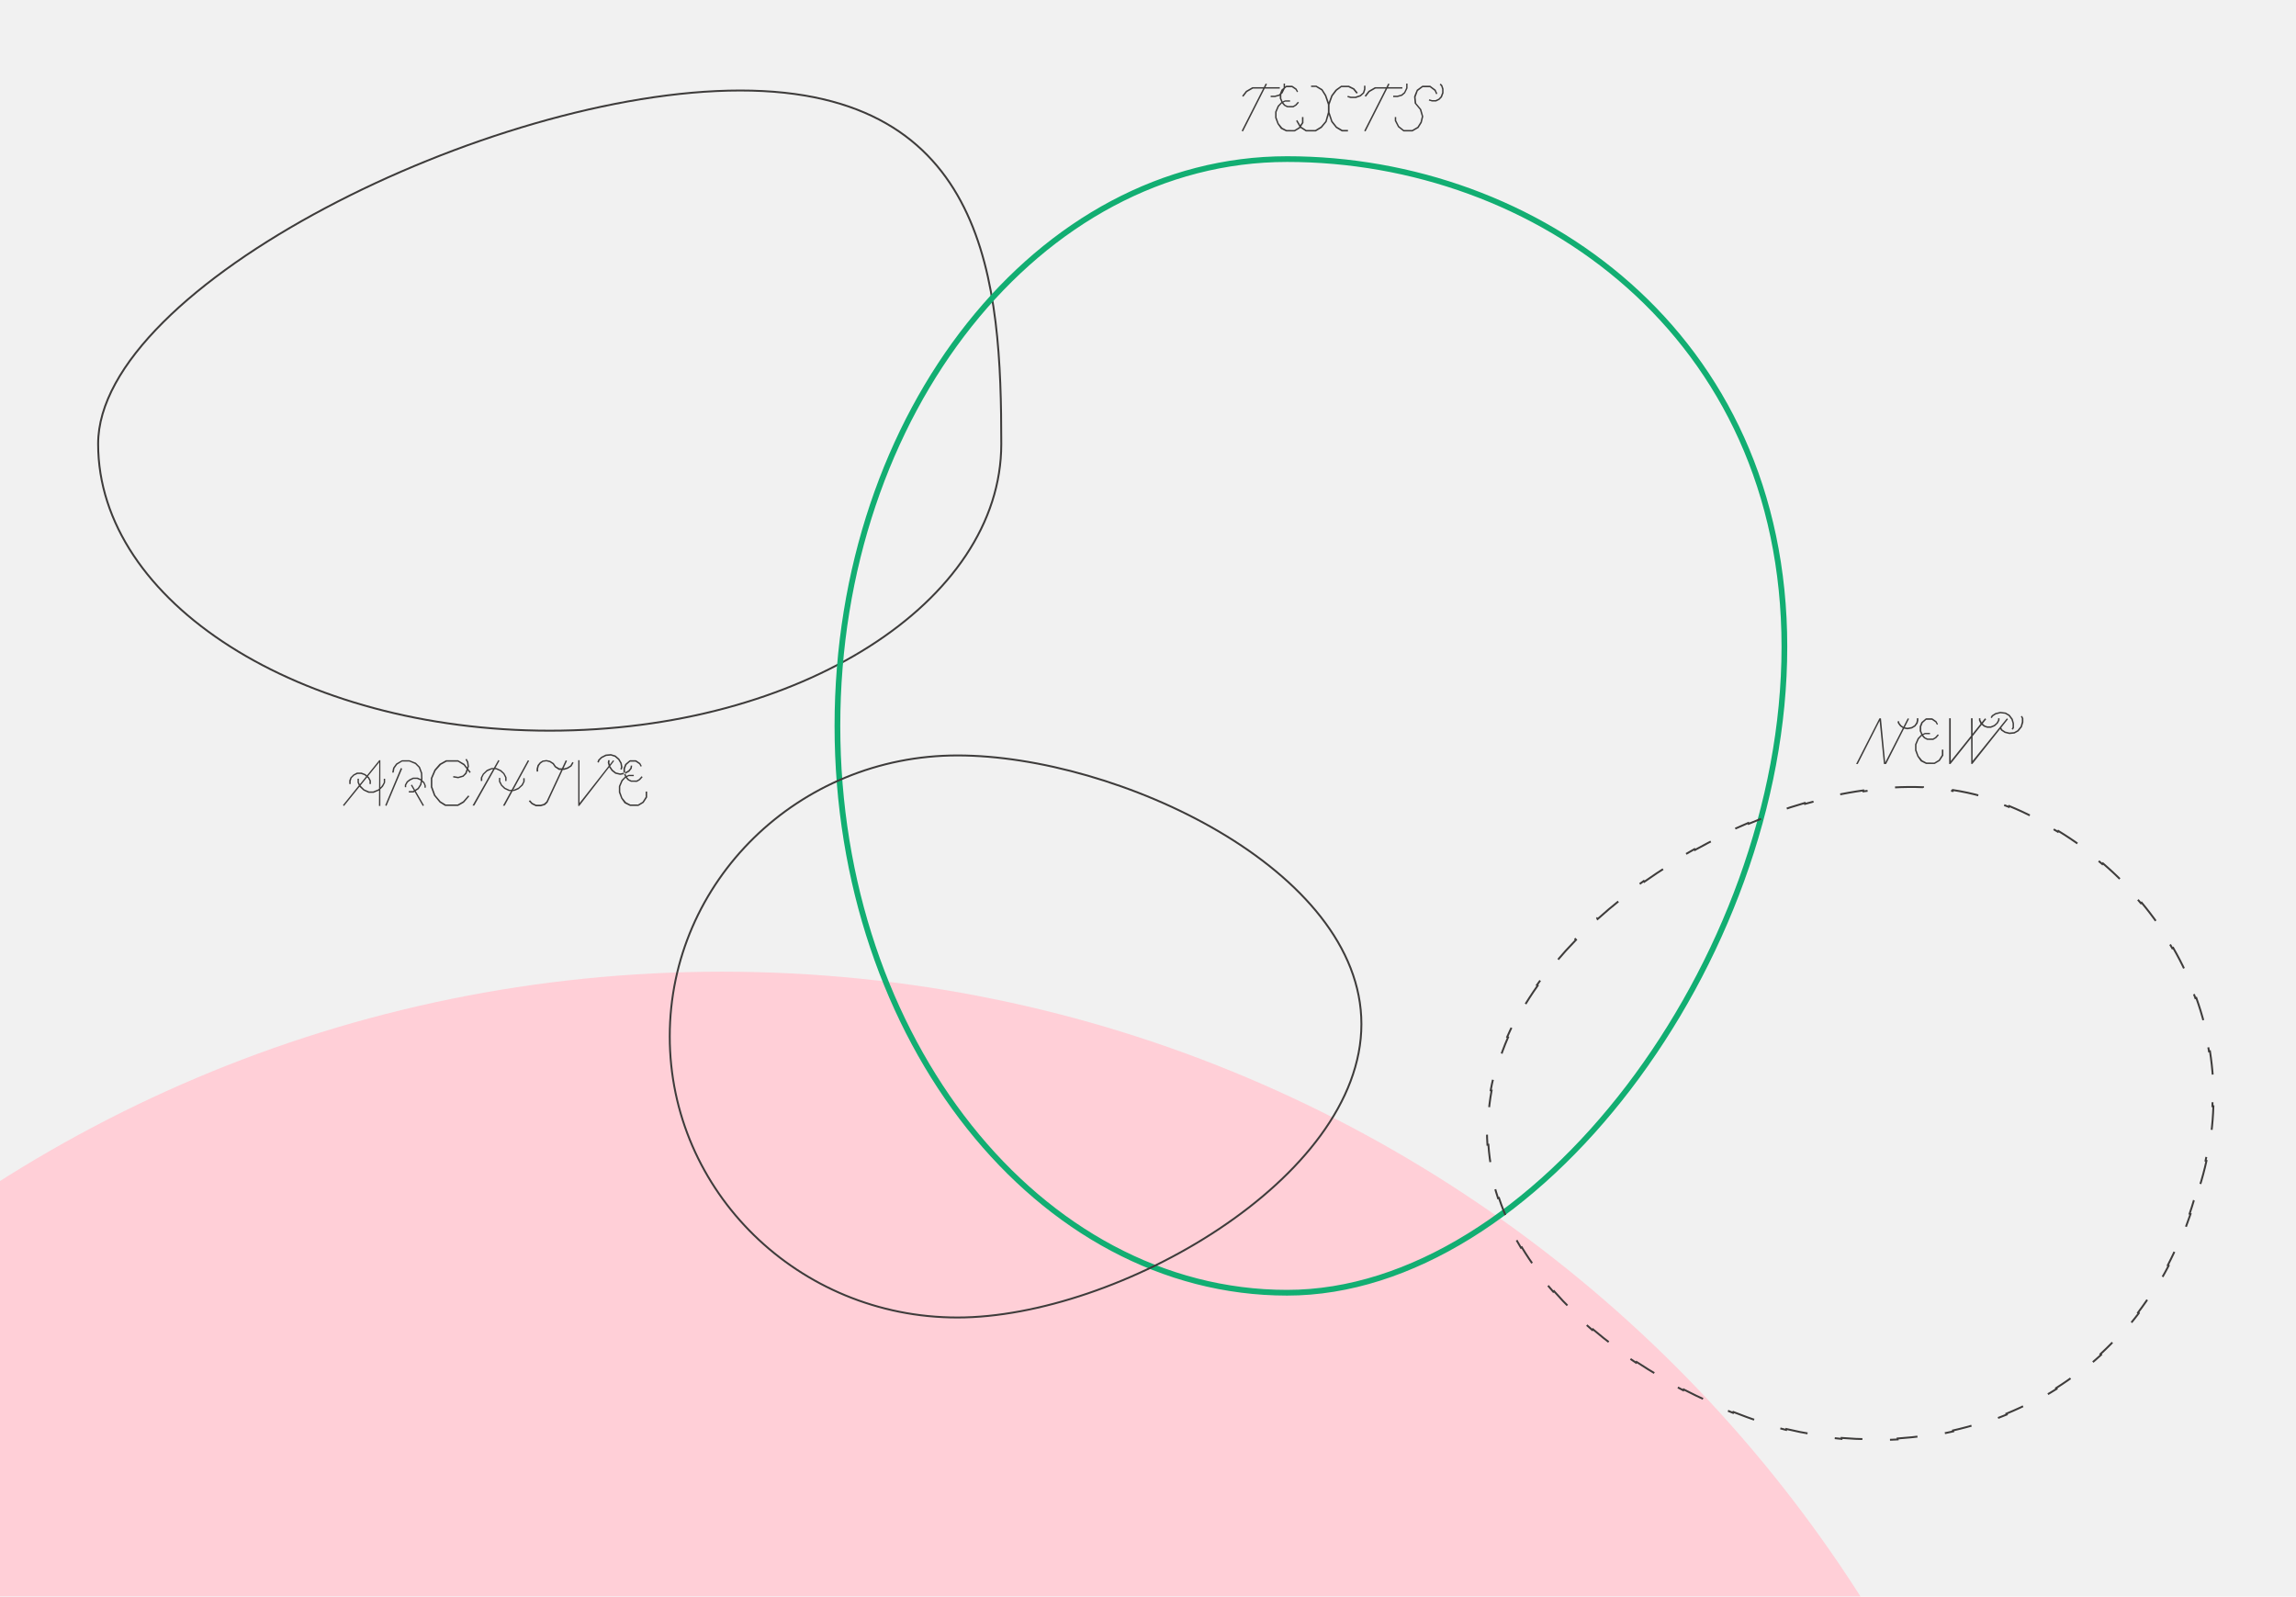 <svg width="1205" height="838" viewBox="0 0 1205 838" fill="none" xmlns="http://www.w3.org/2000/svg">
<g clip-path="url(#clip0_166_1846)">
<rect width="1205" height="838" fill="#F1F1F1"/>
<g filter="url(#filter0_f_166_1846)">
<path d="M1087 1351V1218C1087 826.982 770.018 510 379 510C-12.018 510 -329 826.982 -329 1218V1351C-329 1742.02 -12.018 2059 379 2059C770.018 2059 1087 1742.02 1087 1351Z" fill="#FFCFD7"/>
</g>
<path d="M525.5 233C525.5 274.467 499.063 312.08 456.17 339.351C413.282 366.618 354.004 383.5 288.5 383.5C222.997 383.5 163.718 366.618 120.83 339.351C77.937 312.08 51.5 274.467 51.5 233C51.5 212.351 64.281 190.424 85.642 169.109C106.989 147.808 136.835 127.192 170.797 109.169C238.728 73.118 323.022 47.5 388.5 47.5C421.227 47.5 446.126 53.9 465.072 64.769C484.014 75.635 497.038 90.987 505.99 108.95C523.91 144.905 525.5 191.289 525.5 233Z" stroke="#3E3C3B"/>
<path d="M936.5 339.5C936.5 421.694 903.803 506.506 854.746 570.765C805.66 635.06 740.426 678.5 675.5 678.5C545.465 678.5 439.5 545.645 439.5 381C439.5 216.355 545.465 83.5 675.5 83.5C806.011 83.5 936.5 175.357 936.5 339.5Z" stroke="#12AE72" stroke-width="3"/>
<path d="M714.5 537.5C714.5 578.11 682.475 616.605 639.85 644.986C597.245 673.352 544.215 691.5 502.5 691.5C419.094 691.5 351.5 625.451 351.5 544C351.5 462.549 419.094 396.5 502.5 396.5C544.236 396.5 597.275 411.411 639.873 436.529C682.494 461.66 714.5 496.905 714.5 537.5Z" stroke="#3E3C3B"/>
<path d="M674.399 43.86V46.32L673.139 48.87L673.079 48.96L671.549 50.28L669.209 50.94L669.089 50.97H666.869V50.22H669.059L671.189 49.62L672.629 48.39L673.679 46.14V43.86H674.399ZM664.259 43.83L664.949 44.16L664.139 45.75H671.669V46.5H663.749L652.349 69L651.989 68.82L651.659 68.67L662.909 46.5H657.599L654.449 48.3L652.529 50.79L651.899 50.31L653.879 47.76L653.939 47.7L657.299 45.75H663.299L664.259 43.83ZM675.142 45.78L673.252 47.43L672.472 49.41V51.63V51.66L673.162 53.28L674.242 52.74L674.512 52.68H677.062V53.34H674.512H674.482L673.462 53.85L674.542 55.05L675.802 55.62H678.592L679.792 54.93L681.172 53.4L681.712 53.88L680.392 55.38L678.922 56.28L678.622 56.37L675.712 56.34L675.442 56.28L673.942 55.5L672.802 54.21H672.772L671.212 55.92L669.982 58.8V61.65L671.092 64.74L672.952 67.02L675.232 68.22L679.312 68.25L681.682 66.81L683.302 64.26V61.44H684.082V64.5L683.962 64.68L682.282 67.29L682.162 67.41L679.612 68.94L679.342 69H675.082L674.812 68.88L672.382 67.68L672.172 67.53L670.522 65.19L670.432 65.04L669.232 61.86V61.65V58.74L669.292 58.53L670.552 55.59L670.612 55.47L672.412 53.64L672.502 53.58L671.692 51.78L671.662 51.66V49.32L671.722 49.11L672.502 47.16L672.622 46.98L674.842 45.09L675.112 45H678.082L678.382 45.09L680.332 46.44L680.452 46.53L681.262 48.06L680.722 48.42L679.972 47.1L678.022 45.78H675.142ZM713.769 49.92L715.299 48.57L715.869 46.74V45H716.619V46.89L715.959 48.93L714.159 50.58L711.549 51.48H708.879L707.139 50.97L707.349 50.28L708.969 50.73H711.339L713.769 49.92ZM711.939 49.17L711.819 49.02L710.199 47.01L710.169 46.98L707.679 45.75H705.459H704.049L701.649 47.52H701.619L699.369 50.46L697.779 54.9V58.95L699.309 63.54L701.619 66.48L704.529 68.19H707.439V69H704.409L704.169 68.94L701.139 67.11L698.679 64.02L697.389 60.18L696.249 63.99L693.669 67.11L690.579 68.97L690.459 69H685.419L685.329 68.97L682.299 67.02L680.229 63.45L680.829 63L682.839 66.42L682.869 66.45L685.599 68.22H690.309L693.189 66.45L695.589 63.6L696.909 58.92V58.74V54.9L695.349 50.31L693.549 47.43L690.639 45.66H688.089V44.91H690.849L694.029 46.8L694.059 46.83L696.039 49.95L697.359 53.67L698.679 50.07L700.659 47.43L701.199 46.86L703.839 45H705.549H706.299H707.979L710.679 46.35L710.769 46.41L710.799 46.5H710.829L712.599 48.66L711.939 49.17ZM738.714 43.86V46.32L737.454 48.87L737.394 48.96L735.864 50.28L733.524 50.94L733.404 50.97H731.184V50.22H733.374L735.504 49.62L736.944 48.39L737.994 46.14V43.86H738.714ZM728.574 43.83L729.264 44.16L728.454 45.75H735.984V46.5H728.064L716.664 69L716.304 68.82L715.974 68.67L727.224 46.5H721.914L718.764 48.3L716.844 50.79L716.214 50.31L718.194 47.76L718.254 47.7L721.614 45.75H727.614L728.574 43.83ZM742.127 50.7L742.817 48.9L743.567 47.13L746.477 45H750.647L753.437 47.07L754.367 49.17L753.737 49.47L752.927 47.67L750.437 45.78H746.657L744.107 47.73L742.937 50.94L743.267 54.15L745.907 57.33L746.987 61.14L746.207 64.35L746.147 64.47L744.467 67.17L741.287 69H736.667L736.547 68.94L733.727 66.72L732.017 63.42V61.44H732.767V63.24L734.267 66.21L736.817 68.22H741.137L743.927 66.57L745.517 64.02L746.207 61.08L745.157 57.51H745.127V57.45V57.51L742.457 54.27L742.127 50.7ZM750.107 52.11L751.547 52.53H753.437L754.997 51.81L756.077 50.67L756.857 48.63V46.83L756.377 45.27L755.597 44.4L756.137 43.86L756.977 44.76C757.077 45 757.197 45.35 757.337 45.81C757.477 46.25 757.567 46.52 757.607 46.62C757.607 46.62 757.607 47.36 757.607 48.84L756.767 51.06L755.447 52.41L753.707 53.28H751.547L749.867 52.77L750.107 52.11Z" fill="#3E3C3B"/>
<path d="M989.485 401H989.005H988.735L986.485 378.35L974.995 401H974.125L986.365 377.03H987.175L989.395 400.22L998.635 382.13L997.255 381.23L996.145 379.76L995.815 378.71L996.595 378.44L996.895 379.49L997.825 380.69L998.965 381.47L1001.25 377L1001.91 377.27L999.655 381.74L1001.07 381.98L1003.23 381.59L1004.76 380.66L1005.69 379.31L1005.99 378.08L1006.02 377H1006.83L1006.8 378.17L1006.44 379.67L1005.21 381.29L1003.44 382.34L1001.04 382.79L999.295 382.43L989.875 401H989.485ZM1010.98 377.78L1009.09 379.43L1008.31 381.41V383.63V383.66L1009 385.28L1010.08 384.74L1010.35 384.68H1012.9V385.34H1010.35H1010.32L1009.3 385.85L1010.38 387.05L1011.64 387.62H1014.43L1015.63 386.93L1017.01 385.4L1017.55 385.88L1016.23 387.38L1014.76 388.28L1014.46 388.37L1011.55 388.34L1011.28 388.28L1009.78 387.5L1008.64 386.21H1008.61L1007.05 387.92L1005.82 390.8V393.65L1006.93 396.74L1008.79 399.02L1011.07 400.22L1015.15 400.25L1017.52 398.81L1019.14 396.26V393.44H1019.92V396.5L1019.8 396.68L1018.12 399.29L1018 399.41L1015.45 400.94L1015.18 401H1010.92L1010.65 400.88L1008.22 399.68L1008.01 399.53L1006.36 397.19L1006.27 397.04L1005.07 393.86V393.65V390.74L1005.13 390.53L1006.39 387.59L1006.45 387.47L1008.25 385.64L1008.34 385.58L1007.53 383.78L1007.5 383.66V381.32L1007.56 381.11L1008.34 379.16L1008.46 378.98L1010.68 377.09L1010.95 377H1013.92L1014.22 377.09L1016.17 378.44L1016.29 378.53L1017.1 380.06L1016.56 380.42L1015.81 379.1L1013.86 377.78H1010.98ZM1041.6 380.72L1042.95 381.23H1044.78L1046.55 380.51L1047.84 379.37L1048.65 377.9V377H1049.4V378.02L1048.56 379.64L1046.97 381.14L1044.9 382.01H1042.95L1041.18 381.38L1040.07 380.42L1035.27 386.45V399.38L1035.33 399.29L1053.3 377L1053.81 377.51L1050.3 381.92L1050.87 382.91L1052.46 383.96L1054.56 384.47H1054.62L1057.02 384.26L1058.82 383.27L1060.47 381.23L1061.1 378.92V377.09V377.06L1060.59 376.01L1061.25 375.74L1061.91 377.03V379.1L1061.13 381.65L1059.36 383.84L1057.26 385.01L1054.59 385.28L1052.16 384.68L1050.24 383.42L1049.76 382.58L1035.15 400.97H1034.55L1034.49 387.41L1023.66 401H1022.97V377H1023.81V399.44L1034.49 386.12L1034.43 377H1035.27V385.13L1039.44 379.91L1038.6 378.11V377H1039.35V377.84L1040.04 379.16L1041.78 377L1042.41 377.48L1040.58 379.79L1041.6 380.72ZM1056.24 379.64V381.71L1055.76 382.64L1056.45 382.97L1056.99 382.01V379.61L1056.33 377.3L1054.71 375.17L1052.64 373.97L1049.82 373.61L1047.24 374.24L1045.35 375.44L1044.72 376.55L1045.35 376.91L1045.95 375.95L1047.48 374.96L1049.85 374.36L1052.34 374.66L1054.2 375.74L1055.64 377.69L1056.24 379.64Z" fill="#3E3C3B"/>
<path d="M187.343 405.48H189.713L191.723 406.26L192.593 406.98L199.043 399H199.373H199.613V413.31L200.033 412.92L200.603 412.08H200.633L201.413 410.67V408.72H202.133V410.67L202.073 410.88L201.023 412.86L200.213 413.7L199.613 414.27V423H198.893L198.953 414.9L196.163 416.1L195.983 416.13H193.523L193.343 416.1L190.883 414.96L190.733 414.87L188.753 413.01L188.693 412.92L180.533 423.03L179.993 422.58L188.333 412.23L188.123 411.81L187.643 410.73V408.69H188.363V410.67L188.873 411.6L192.143 407.55L191.303 406.86L189.473 406.23H187.643L185.933 407.01L184.553 408.36L184.043 409.98V411.51H183.293V409.65L183.923 408.03L185.453 406.5L187.343 405.48ZM198.953 413.91L199.043 399.9L198.923 400.2L198.743 400.47L193.103 407.43L193.673 407.91L194.603 409.59L194.663 409.83V411.51H193.913V409.83L193.103 408.36L192.653 408L189.233 412.23L189.383 412.5L191.213 414.33H191.243L193.673 415.38H195.863L198.473 414.33H198.503L198.953 413.91ZM215.64 412.14L216.21 411.78L217.8 414.54L219.27 413.58L220.47 411.69L220.86 409.74L220.74 409.62L218.94 408.84H216.96L215.28 409.65L214.02 410.61L213.18 412.08V413.16H212.46V412.02L212.52 411.84L213.42 410.22L213.48 410.13L214.89 409.02L216.78 408.12H219.15L221.01 408.93L220.89 405.9L219.78 402.9L217.92 401.01L214.83 399.72H211.02L208.41 401.34L207.03 403.29L206.61 405.48H205.83L206.28 403.14L206.34 402.96L207.84 400.86L208.05 400.68L210.84 399.06L211.11 399H214.86L215.04 399.06L218.25 400.32L218.37 400.44L220.32 402.42L220.44 402.57L221.58 405.63L221.61 405.81L221.73 408.93L221.61 409.5L222.75 410.58L223.47 412.29V413.43H222.78V412.32L222.27 411.09L221.46 410.31L221.16 411.93L219.75 414.15L219.54 414.3L218.19 415.17L222.51 422.67L221.91 423.06L217.59 415.56L217.05 415.92H214.56V415.2H216.75L217.23 414.9L215.64 412.14ZM202.83 423L202.17 422.67L210.39 403.08L211.08 403.41L202.83 423ZM244.889 398.25L245.789 399.84L246.119 402.27L245.699 403.5L247.049 405.24L246.479 405.69L245.429 404.34L244.859 406.08L243.239 407.67L243.089 407.73L240.449 408.48L237.809 408.03L237.929 407.31L240.479 407.73L242.909 407.01L244.169 405.69L244.889 403.65L244.649 403.35L243.359 401.64L240.329 399.78H234.359L231.389 401.43L228.629 404.52L226.889 408.54V412.92L228.479 417.3L231.209 420.57L233.909 422.22H240.209L243.059 420.57L245.759 417.48L246.329 417.93L243.479 421.26L240.539 422.94L240.269 423H233.729L233.489 422.94L230.729 421.2L227.759 417.6L226.109 413.1V408.39L227.999 404.01L230.669 400.92L234.089 399H240.419L243.749 400.95L245.189 402.81L245.399 402.21L245.099 400.08L244.289 398.64L244.889 398.25ZM253.406 406.11L255.446 404.13L256.976 403.47L258.056 403.08H259.166L261.536 398.91L262.136 399.27L260.006 403.08H260.546L262.826 404.13L262.976 404.19L264.716 405.84L265.766 407.82L265.856 408.09V409.92H265.136V408.15L264.176 406.23L262.556 404.79L262.526 404.76L260.336 403.77H259.616L248.906 422.82H247.976L258.776 403.77H258.116L255.746 404.82H255.716L253.946 406.5L253.106 408.15V409.89H252.326V408.15L253.406 406.11ZM274.376 412.2L272.216 414.18L270.686 414.84L269.606 415.2H269.036L264.866 422.88H263.966L268.166 415.2H267.116L264.836 414.12L264.686 414.06L262.976 412.38L261.926 410.4L261.866 410.13V408.3H262.556V410.07L263.516 411.96L265.106 413.46L265.136 413.49L267.356 414.51L267.386 414.54H268.526L277.046 399L277.706 399.3L269.396 414.54H269.516H269.546L271.946 413.49H271.976L273.746 411.84V411.81L274.616 410.22V408.45H275.366V410.22L274.376 412.2ZM282.427 404.94V403.44L282.847 401.94L283.807 400.68L285.067 399.84L286.807 399.6L288.517 400.05L290.077 401.07L291.187 402.69L293.317 404.1H294.547L286.807 420.66L285.487 421.86L283.747 422.37H281.407L279.457 421.41L278.137 419.97L277.537 420.51L279.037 422.1L281.227 423.18H283.837L285.997 422.55L287.347 421.29L287.437 421.11L295.357 404.1H296.047L298.027 403.5L299.947 402.24L301.027 400.32L300.397 399.93L299.347 401.76L297.727 402.78L296.197 403.23H295.777L297.577 399.36L296.917 399L294.937 403.23H293.527L291.727 402.15L290.617 400.53L288.727 399.33L286.807 398.91L284.797 399.18L283.357 400.08L282.127 401.58L281.617 403.44V404.94H282.427ZM304.154 399H303.464V423H304.004L319.724 402.72L321.014 404.61L322.934 406.11L325.514 406.71L328.064 406.23L330.314 404.97L331.574 403.35L331.784 401.82H331.034L330.854 403.05L329.834 404.34L327.914 405.45L325.544 405.93H325.454L323.294 405.42L321.554 404.04L320.294 402.21L320.264 402.06L322.304 399.42L321.824 399L320.054 401.25L319.814 400.32L319.964 399H319.154L318.974 400.32L319.454 402L304.274 421.32L304.154 421.5V399ZM314.624 399.18L314.264 400.26L313.514 400.02L313.934 398.79L315.524 397.23L317.894 396.03L320.594 395.79L323.024 396.51L325.034 398.25L326.294 400.41L326.714 402.66L326.324 403.98L325.574 403.71L325.904 402.6V402.57V402.51L325.574 400.71V400.65L325.544 400.62L324.464 398.76L322.664 397.23L320.594 396.57L318.134 396.78L315.914 397.89L314.624 399.18ZM330.7 399.78L328.81 401.43L328.03 403.41V405.63V405.66L328.72 407.28L329.8 406.74L330.07 406.68H332.62V407.34H330.07H330.04L329.02 407.85L330.1 409.05L331.36 409.62H334.15L335.35 408.93L336.73 407.4L337.27 407.88L335.95 409.38L334.48 410.28L334.18 410.37L331.27 410.34L331 410.28L329.5 409.5L328.36 408.21H328.33L326.77 409.92L325.54 412.8V415.65L326.65 418.74L328.51 421.02L330.79 422.22L334.87 422.25L337.24 420.81L338.86 418.26V415.44H339.64V418.5L339.52 418.68L337.84 421.29L337.72 421.41L335.17 422.94L334.9 423H330.64L330.37 422.88L327.94 421.68L327.73 421.53L326.08 419.19L325.99 419.04L324.79 415.86V415.65V412.74L324.85 412.53L326.11 409.59L326.17 409.47L327.97 407.64L328.06 407.58L327.25 405.78L327.22 405.66V403.32L327.28 403.11L328.06 401.16L328.18 400.98L330.4 399.09L330.67 399H333.64L333.94 399.09L335.89 400.44L336.01 400.53L336.82 402.06L336.28 402.42L335.53 401.1L333.58 399.78H330.7Z" fill="#3E3C3B"/>
<path d="M1151.42 629.978L1151.41 629.992C1150.7 632.376 1149.95 634.722 1149.16 637.033L1149.64 637.193C1148.03 641.927 1146.29 646.508 1144.42 650.94L1143.96 650.745C1142.01 655.353 1139.93 659.797 1137.71 664.08L1138.15 664.31C1135.85 668.742 1133.42 673.003 1130.85 677.094L1130.43 676.828C1127.78 681.043 1125 685.078 1122.08 688.935L1122.48 689.236C1119.49 693.205 1116.35 696.987 1113.1 700.584L1112.73 700.248C1109.4 703.922 1105.95 707.402 1102.38 710.691L1102.72 711.059C1099.08 714.415 1095.32 717.574 1091.45 720.538L1091.15 720.142C1087.23 723.141 1083.21 725.941 1079.09 728.545L1079.36 728.967C1075.19 731.605 1070.92 734.041 1066.56 736.279L1066.33 735.834C1061.97 738.081 1057.51 740.128 1052.99 741.979L1053.18 742.442C1048.62 744.307 1044 745.973 1039.31 747.443L1039.16 746.966C1034.48 748.436 1029.75 749.71 1024.97 750.791L1025.08 751.279C1020.29 752.365 1015.45 753.257 1010.59 753.958L1010.52 753.463C1005.67 754.164 1000.79 754.674 995.901 754.996L995.934 755.495C991.025 755.819 986.109 755.955 981.2 755.905L981.205 755.405C976.298 755.356 971.398 755.121 966.522 754.705L966.479 755.203C961.574 754.784 956.692 754.181 951.85 753.399L951.93 752.905C947.079 752.121 942.268 751.156 937.514 750.014L937.397 750.5C932.606 749.349 927.871 748.019 923.21 746.512L923.364 746.036C921.029 745.282 918.713 744.483 916.417 743.64C914.178 742.818 911.947 741.968 909.725 741.09L909.541 741.555C905.095 739.798 900.687 737.931 896.33 735.956L896.537 735.501C892.183 733.528 887.88 731.447 883.644 729.264L883.414 729.708C879.151 727.511 874.954 725.209 870.836 722.807L871.088 722.375C866.945 719.959 862.883 717.441 858.916 714.825L858.641 715.242C854.625 712.594 850.706 709.845 846.898 707.001L847.198 706.6C843.348 703.724 839.613 700.75 836.007 697.682L835.683 698.063C832.008 694.937 828.467 691.713 825.075 688.395L825.424 688.038C821.982 684.671 818.694 681.209 815.577 677.655L815.201 677.985C812.018 674.356 809.013 670.631 806.202 666.817L806.604 666.52C803.752 662.648 801.101 658.683 798.67 654.631L798.241 654.889C795.764 650.758 793.513 646.535 791.51 642.227L791.964 642.016C789.946 637.677 788.181 633.251 786.687 628.744L786.212 628.901C784.708 624.361 783.478 619.738 782.542 615.039L783.032 614.941C782.108 610.299 781.473 605.582 781.146 600.795L780.647 600.829C780.326 596.117 780.301 591.339 780.593 586.498L781.092 586.528C781.373 581.864 781.948 577.141 782.835 572.364L782.344 572.273C783.197 567.677 784.338 563.032 785.78 558.342L786.258 558.489C786.951 556.236 787.714 553.972 788.549 551.698C789.44 549.269 790.416 546.85 791.471 544.443L791.013 544.242C793.083 539.522 795.459 534.849 798.115 530.237L798.548 530.486C801.115 526.029 803.946 521.629 807.016 517.298L806.608 517.009C809.598 512.791 812.814 508.64 816.235 504.568L816.618 504.889C819.936 500.939 823.448 497.063 827.134 493.272L826.775 492.924C830.394 489.201 834.18 485.562 838.113 482.016L838.447 482.387C842.299 478.914 846.293 475.531 850.411 472.248L850.099 471.857C854.175 468.607 858.372 465.455 862.674 462.41L862.962 462.818C867.217 459.807 871.573 456.901 876.015 454.109L875.749 453.686C880.181 450.901 884.698 448.23 889.283 445.682L889.526 446.119C894.104 443.576 898.749 441.156 903.447 438.868L903.228 438.419C907.953 436.118 912.73 433.951 917.543 431.927L917.737 432.388C922.587 430.349 927.472 428.456 932.377 426.719L932.21 426.248C937.185 424.485 942.179 422.883 947.174 421.451L947.312 421.932C952.391 420.476 957.471 419.196 962.533 418.103L962.427 417.615C967.611 416.496 972.775 415.572 977.902 414.856L977.971 415.351C983.218 414.618 988.423 414.102 993.565 413.816L993.537 413.316C998.854 413.02 1004.1 412.969 1009.27 413.175L1009.25 413.675C1014.55 413.887 1019.75 414.373 1024.83 415.146L1024.91 414.652C1030.16 415.451 1035.28 416.556 1040.25 417.985L1040.11 418.465C1042.63 419.19 1045.11 419.998 1047.55 420.892C1049.82 421.725 1052.06 422.599 1054.28 423.513L1054.47 423.051C1058.97 424.902 1063.36 426.916 1067.64 429.084L1067.41 429.53C1071.73 431.72 1075.93 434.067 1080.02 436.561L1080.28 436.134C1084.42 438.664 1088.44 441.345 1092.32 444.167L1092.02 444.571C1095.94 447.417 1099.72 450.406 1103.35 453.529L1103.67 453.15C1107.35 456.31 1110.88 459.607 1114.26 463.03L1113.9 463.381C1117.29 466.821 1120.53 470.389 1123.6 474.074L1123.98 473.754C1127.08 477.474 1130.01 481.313 1132.77 485.259L1132.36 485.545C1135.12 489.501 1137.7 493.566 1140.1 497.727L1140.53 497.478C1142.94 501.668 1145.17 505.957 1147.19 510.332L1146.74 510.542C1148.76 514.911 1150.58 519.367 1152.2 523.898L1152.67 523.73C1154.29 528.273 1155.71 532.89 1156.91 537.572L1156.42 537.696C1157.61 542.346 1158.59 547.06 1159.34 551.826L1159.84 551.747C1160.59 556.496 1161.12 561.296 1161.42 566.137L1160.92 566.168C1161.22 570.942 1161.3 575.756 1161.14 580.599L1161.64 580.615C1161.49 585.398 1161.11 590.21 1160.5 595.039L1160 594.976C1159.4 599.699 1158.58 604.439 1157.53 609.187L1158.01 609.295C1156.98 613.952 1155.73 618.615 1154.24 623.277L1153.77 623.125C1153.04 625.406 1152.26 627.685 1151.42 629.964L1151.42 629.978Z" stroke="#3E3C3B" stroke-dasharray="15 15"/>
</g>
<defs>
<filter id="filter0_f_166_1846" x="-729" y="110" width="2216" height="2349" filterUnits="userSpaceOnUse" color-interpolation-filters="sRGB">
<feFlood flood-opacity="0" result="BackgroundImageFix"/>
<feBlend mode="normal" in="SourceGraphic" in2="BackgroundImageFix" result="shape"/>
<feGaussianBlur stdDeviation="200" result="effect1_foregroundBlur_166_1846"/>
</filter>
<clipPath id="clip0_166_1846">
<rect width="1205" height="838" fill="white"/>
</clipPath>
</defs>
</svg>
